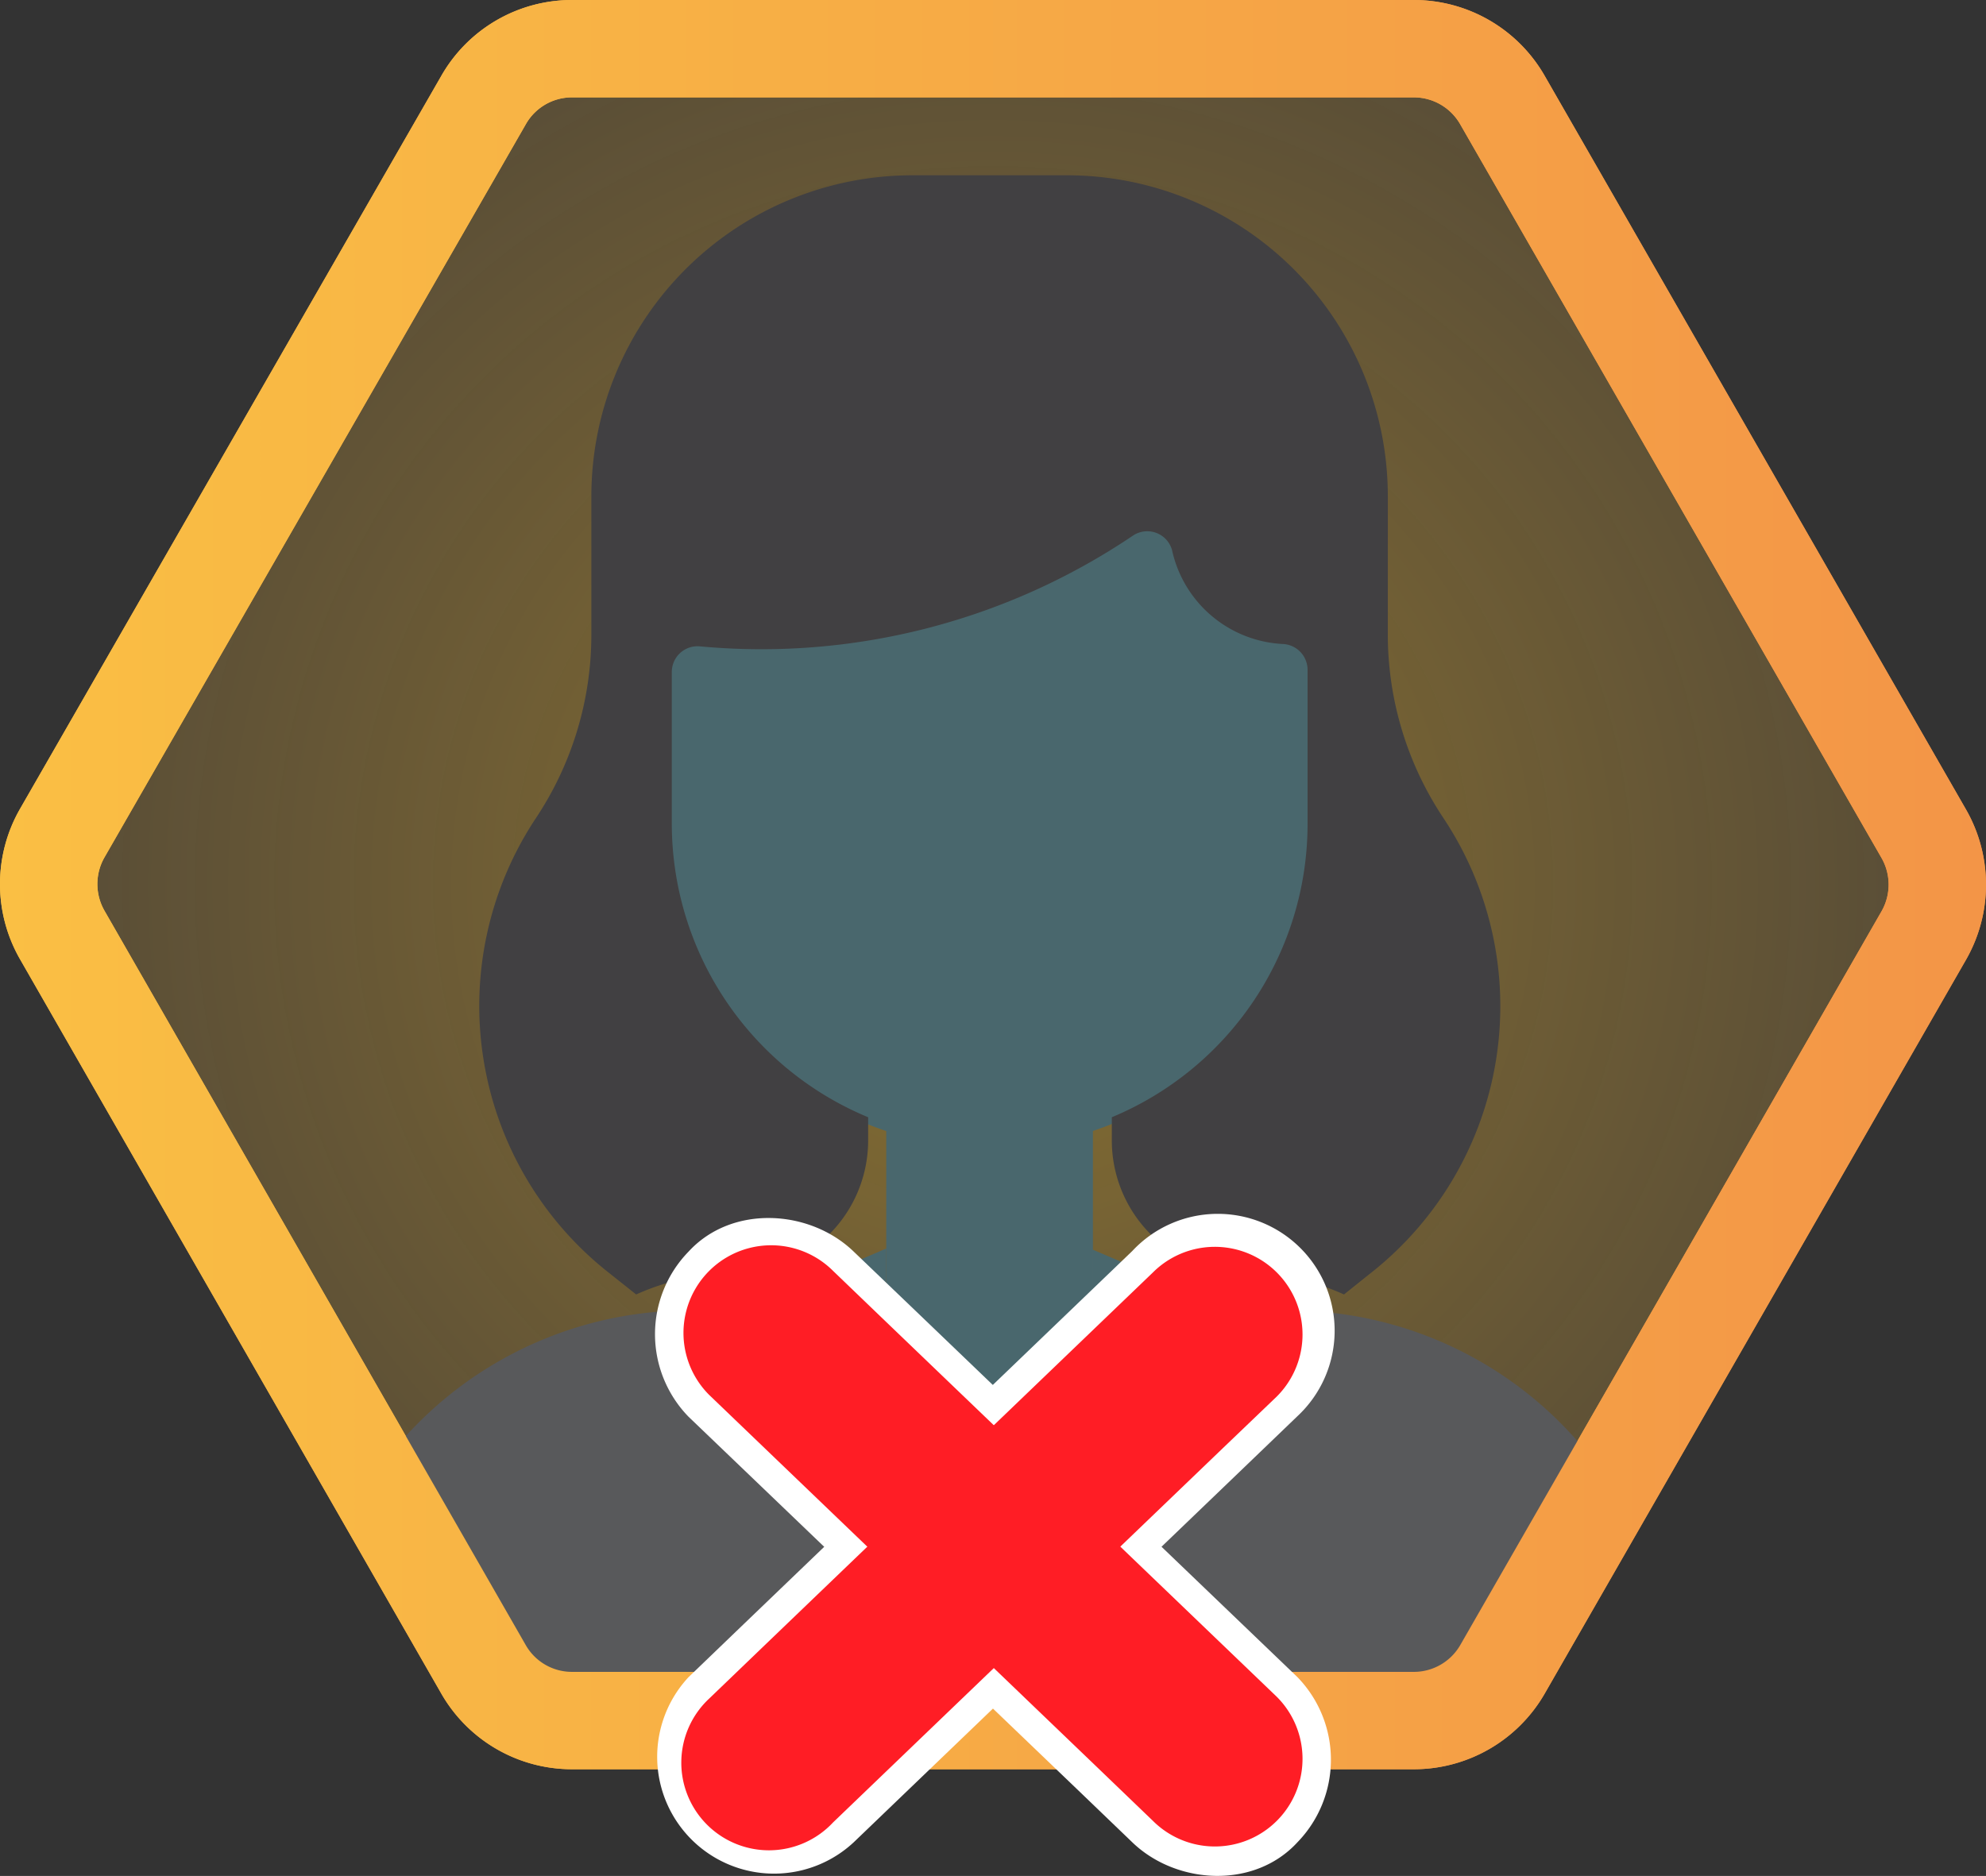 <svg xmlns="http://www.w3.org/2000/svg" xmlns:xlink="http://www.w3.org/1999/xlink" viewBox="0 0 101.96 96.33"><rect x="0" y="0" width="101.96" height="96.33" fill="#333333" stroke="none"/><defs><style>.cls-1,.cls-5{stroke-miterlimit:10;stroke-width:5px;stroke:url(#COULEUR_GEEK_BEEZ);}.cls-1{fill:url(#Dégradé_sans_nom_98);}.cls-2{fill:#58595b;}.cls-3{fill:#49676d;}.cls-4{fill:#414042;}.cls-5{fill:none;}.cls-6{fill:#fff;}.cls-7{fill:#ff1d25;}</style><radialGradient id="Dégradé_sans_nom_98" cx="50.98" cy="45.43" r="45.79" gradientUnits="userSpaceOnUse"><stop offset="0" stop-color="#fdc32d" stop-opacity="0.4"/><stop offset="0.33" stop-color="#fcc233" stop-opacity="0.35"/><stop offset="0.92" stop-color="#fabe42" stop-opacity="0.22"/><stop offset="1" stop-color="#fabe44" stop-opacity="0.2"/></radialGradient><linearGradient id="COULEUR_GEEK_BEEZ" y1="45.43" x2="101.96" y2="45.43" gradientUnits="userSpaceOnUse"><stop offset="0" stop-color="#fabf44"/><stop offset="1" stop-color="#f39547"/></linearGradient></defs><g id="Calque_2" data-name="Calque 2"><g id="Calque_4" data-name="Calque 4"><path class="cls-1" d="M24.83,85.73,3.19,48a5.26,5.26,0,0,1,0-5.21L24.83,5.13A5.22,5.22,0,0,1,29.37,2.5H72.59a5.24,5.24,0,0,1,4.54,2.63L98.77,42.82a5.26,5.26,0,0,1,0,5.21L77.13,85.73a5.25,5.25,0,0,1-4.54,2.62H29.37A5.23,5.23,0,0,1,24.83,85.73Z"/><path class="cls-2" d="M32.69,90.4c4.83-.07,9.64-.64,14.47-.71,4.31-.07,8.63,0,13-.19,2.24-.12,4.48-.27,6.73-.28,1.72,0,3.45.13,5.16,0a8.43,8.43,0,0,0,1.29-.24A49.46,49.46,0,0,1,78,85.47c1.9-2.55,3.17-5.9,5.19-8.4a19.66,19.66,0,0,0-17-9.78H35.41a19.65,19.65,0,0,0-16.66,9.2,6.58,6.58,0,0,1,.72,1.11h.12v.24a9,9,0,0,1,.53,1.43,12,12,0,0,0,2.36,4.25,50.37,50.37,0,0,0,4.79,5.53,40.38,40.38,0,0,0,5.26,1.3Z"/><path class="cls-3" d="M45.5,56.77V71.6a6.57,6.57,0,0,0,.84,3.24,5,5,0,0,0,8.93,0,6.57,6.57,0,0,0,.84-3.24V56.77Z"/><path class="cls-3" d="M47.16,89.69c2.7,0,5.41,0,8.12,0l8.24-22.35-7.44-3.18,0,3.22L50.8,76l-5.3-8.7V64.11l-7.4,3.18,8.25,22.42Z"/><path class="cls-3" d="M67.48,42.27A16.67,16.67,0,0,1,50.8,58.94c-8.67,0-16.67-6.74-16.67-17.2V31.34a8.09,8.09,0,0,1,8.08-8.09H59.39a8.09,8.09,0,0,1,8.09,8.09Z"/><path class="cls-3" d="M47,53a2.66,2.66,0,0,1-2.42,4.71A16.66,16.66,0,0,1,34.13,42.27V31.34a8,8,0,0,1,1.42-4.58A2,2,0,0,1,39.18,28V38.9A16.55,16.55,0,0,0,47,53Z"/><path class="cls-4" d="M70.45,65.31,69,66.47a12.32,12.32,0,0,0-5.09-1.09,6.82,6.82,0,0,1-6.83-6.82V57.44l0-.07A16.32,16.32,0,0,0,67.13,42.29v-7.9a1.33,1.33,0,0,0-1.25-1.32,6.14,6.14,0,0,1-5.71-4.83,1.32,1.32,0,0,0-2-.74,34.08,34.08,0,0,1-22.24,5.69,1.32,1.32,0,0,0-1.44,1.32v7.78A16.33,16.33,0,0,0,44.57,57.37l0,.07v1.12a6.82,6.82,0,0,1-6.83,6.82,12.31,12.31,0,0,0-5.08,1.09l-1.46-1.16A17.44,17.44,0,0,1,27.52,42a17,17,0,0,0,2.84-9.41V25.45A16.49,16.49,0,0,1,46.85,9h7.92A16.48,16.48,0,0,1,71.25,25.45v7.14A17,17,0,0,0,74.1,42a17.44,17.44,0,0,1-3.65,23.31Z"/><path class="cls-5" d="M24.83,85.73,3.19,48a5.26,5.26,0,0,1,0-5.21L24.83,5.13A5.22,5.22,0,0,1,29.37,2.5H72.59a5.24,5.24,0,0,1,4.54,2.63L98.77,42.82a5.26,5.26,0,0,1,0,5.21L77.13,85.73a5.25,5.25,0,0,1-4.54,2.62H29.37A5.23,5.23,0,0,1,24.83,85.73Z"/><path class="cls-6" d="M43.83,94.6,63.76,75.46l2.85-2.74a6,6,0,1,0-8.48-8.48L38.2,83.38l-2.85,2.74a6,6,0,0,0,8.48,8.48Z"/><path class="cls-6" d="M66.61,86.12,46.68,67l-2.85-2.73c-2.26-2.18-6.26-2.42-8.48,0a6.08,6.08,0,0,0,0,8.48L55.28,91.86l2.85,2.74c2.26,2.18,6.26,2.42,8.48,0a6.09,6.09,0,0,0,0-8.48Z"/><path class="cls-7" d="M42.77,93.58,62.7,74.44l2.85-2.73a4.5,4.5,0,0,0-6.36-6.37L39.26,84.48l-2.85,2.74a4.5,4.5,0,1,0,6.36,6.36Z"/><path class="cls-7" d="M65.55,87.13,45.62,68l-2.85-2.74a4.5,4.5,0,0,0-6.36,6.37L56.34,90.76l2.85,2.74a4.5,4.5,0,0,0,6.36-6.37Z"/></g></g></svg>
